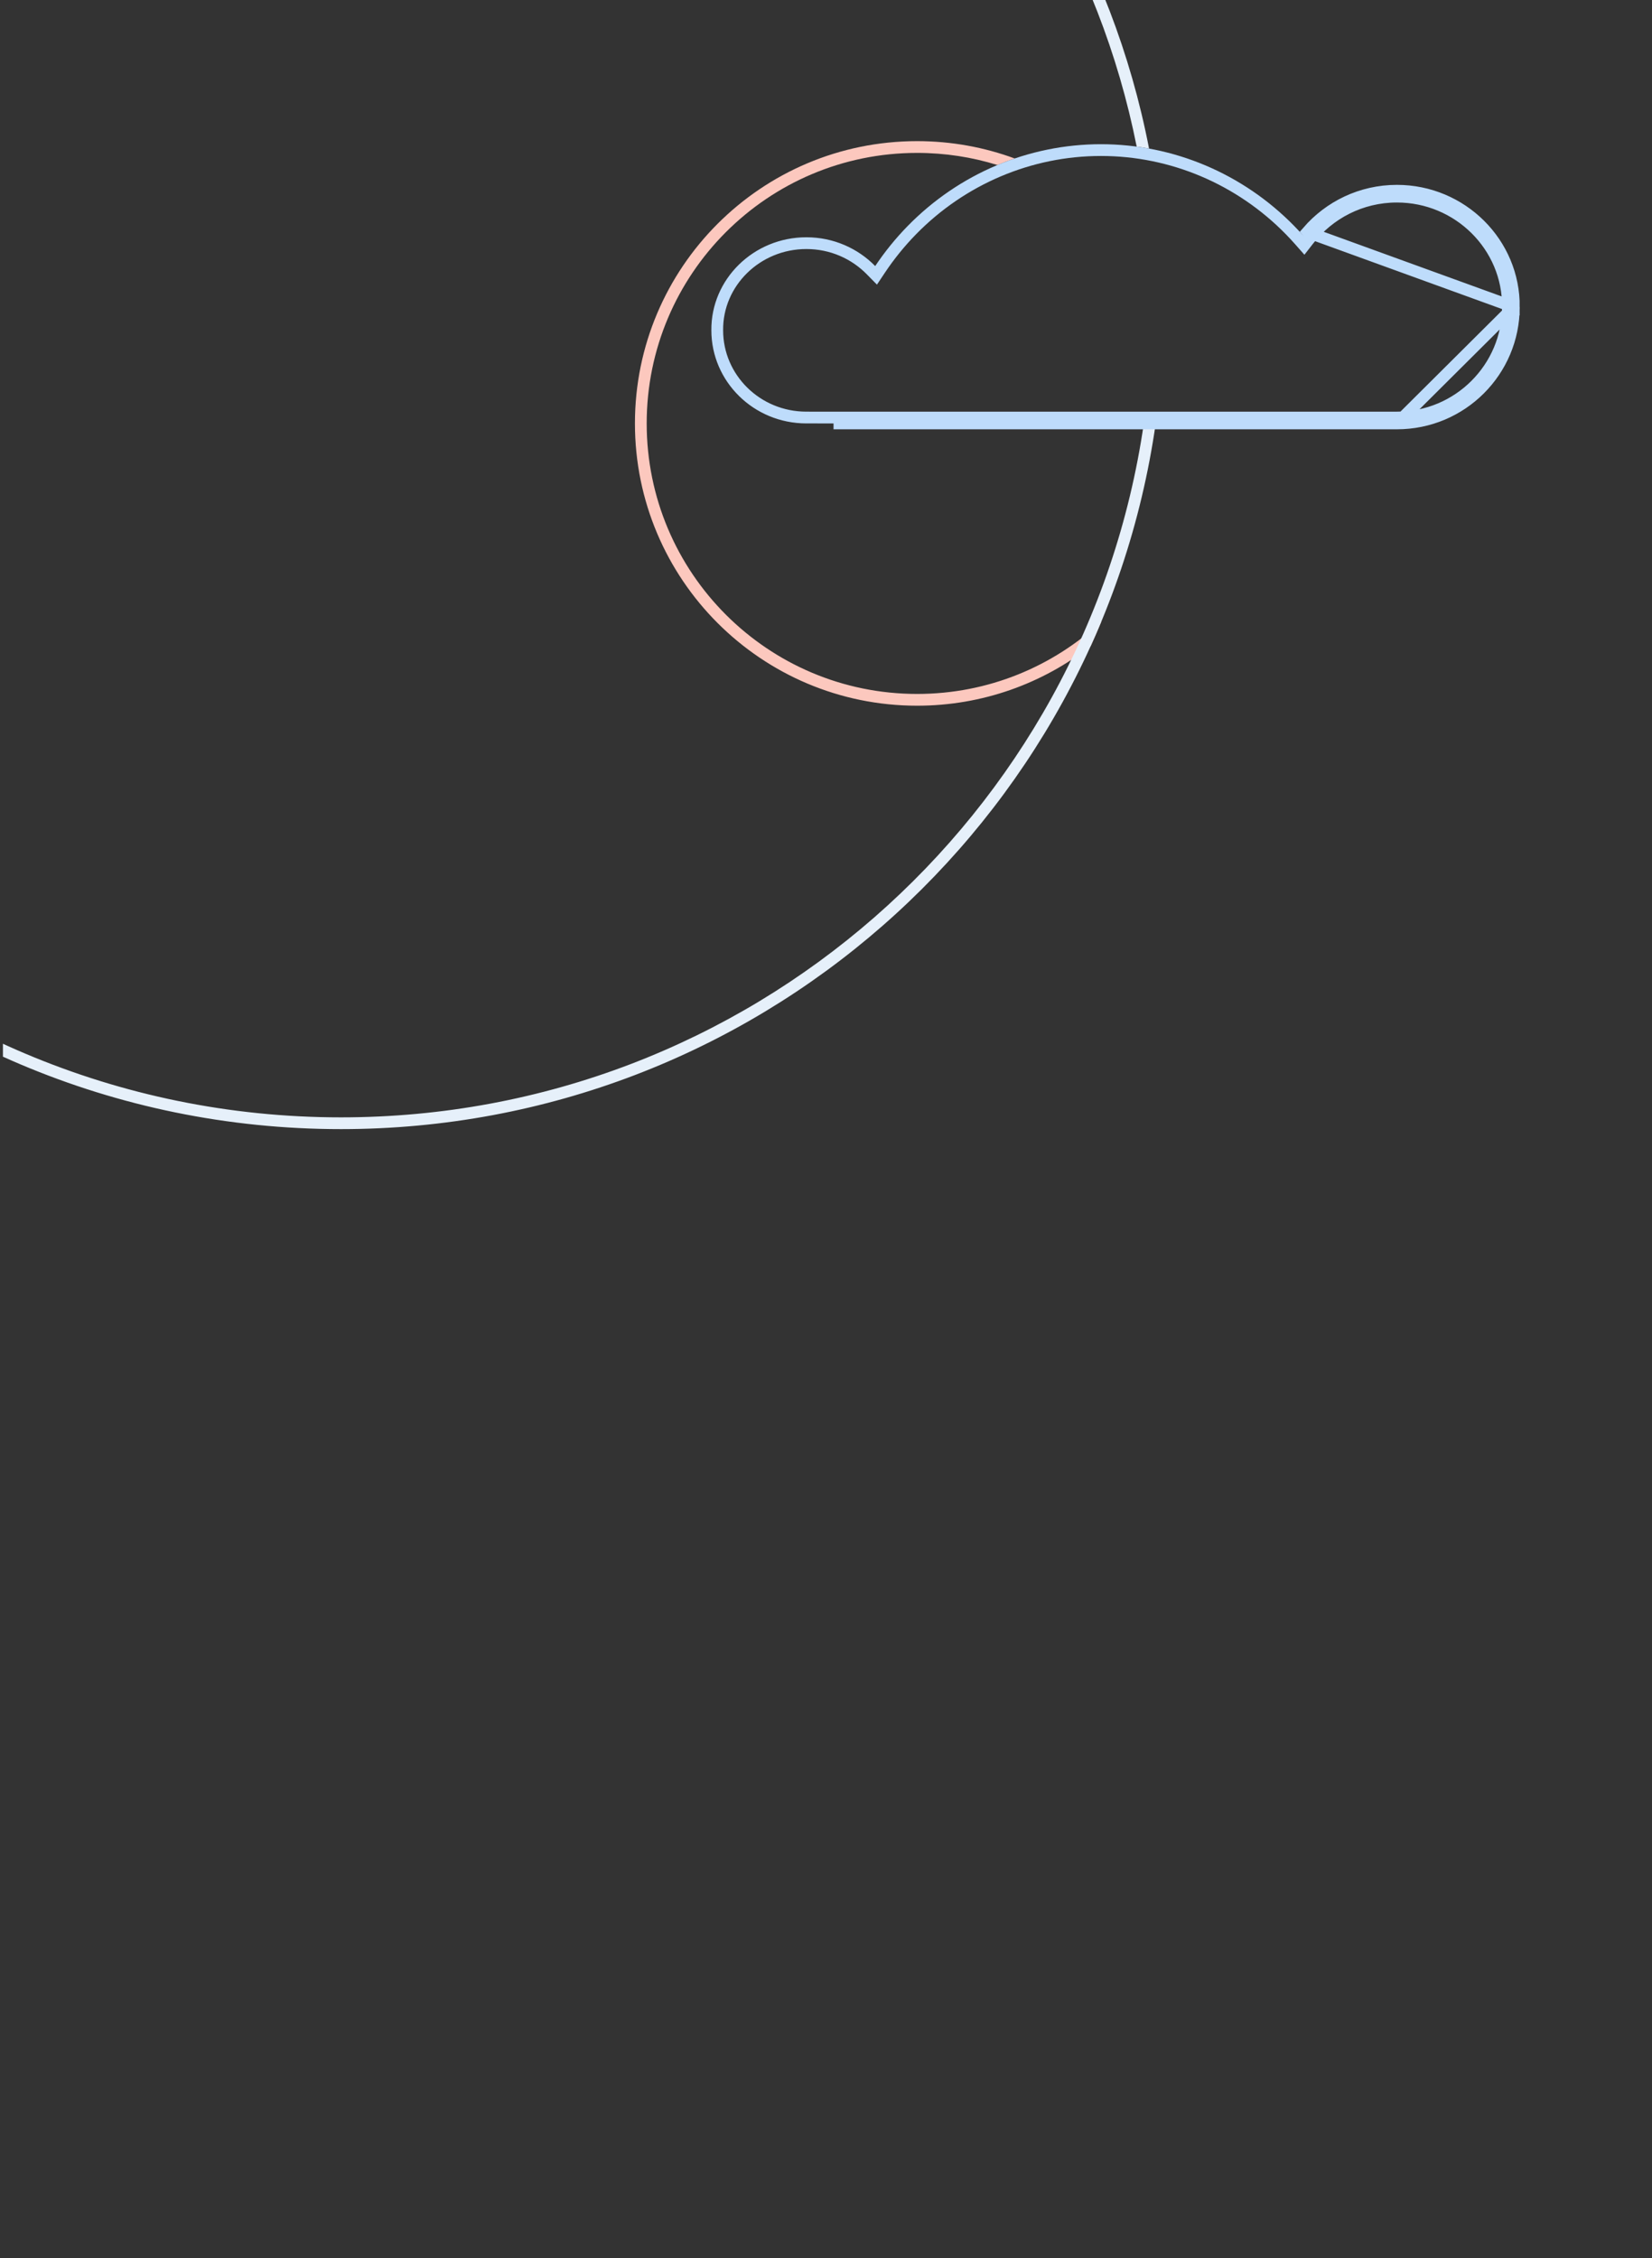 <svg width="281" height="384" viewBox="0 0 281 384" fill="none" xmlns="http://www.w3.org/2000/svg">
<rect x="0" y="0" width="281" height="384" fill="#333333" stroke="none"/>
<g clip-path="url(#clip0)">
<path d="M172.6 26.948C167.427 25.041 161.835 24 156 24C129.49 24 108 45.49 108 72C108 98.51 129.49 120 156 120C167.135 120 177.385 116.208 185.528 109.845C186.156 108.465 186.761 107.072 187.344 105.668C179.13 113.319 168.111 118 156 118C130.595 118 110 97.405 110 72C110 46.595 130.595 26 156 26C160.756 26 165.343 26.722 169.657 28.061C170.625 27.657 171.607 27.285 172.6 26.948Z" fill="#FCC8BE"/>
<path d="M194.561 72C184.873 138.737 127.423 190 58 190C-18.215 190 -80 128.215 -80 52C-80 -24.215 -18.215 -86 58 -86C124.95 -86 180.765 -38.324 193.346 24.929C194.05 25.023 194.752 25.135 195.45 25.262C182.97 -39.268 126.176 -88 58 -88C-19.32 -88 -82 -25.32 -82 52C-82 129.32 -19.32 192 58 192C128.529 192 186.878 139.846 196.582 72L194.561 72Z" fill="#E6F0FA"/>
<path d="M257.498 52.218C257.607 41.348 248.647 32.435 237.611 32.435C231.505 32.435 226.082 35.157 222.422 39.403C222.458 39.444 222.494 39.484 222.53 39.525L257.498 52.218ZM257.498 52.218C257.498 63.087 248.647 72 237.611 72M257.498 52.218L237.611 72M237.611 72L141.782 72L237.611 72ZM221.031 40.849L221.829 41.752L222.57 40.801C226.041 36.34 231.461 33.435 237.611 33.435C248.105 33.435 256.602 41.909 256.498 52.207V52.218C256.498 62.533 248.096 71 237.611 71L141.782 71L140.782 71H140.782L137.159 70.999H137.159C128.728 70.999 122.001 64.301 122.001 56.173H122.001L122.001 56.163C121.918 48.053 128.719 41.347 137.159 41.347C141.502 41.347 145.387 43.122 148.155 45.942L149.017 46.82L149.7 45.797C151.286 43.423 153.095 41.188 155.113 39.127C163.645 30.413 175.214 25.522 187.271 25.522C199.329 25.522 210.897 30.413 219.429 39.127C219.979 39.689 220.513 40.263 221.031 40.849Z" stroke="#BEDCFB" stroke-width="2"/>
</g>
<defs>
<clipPath id="clip0">
<rect width="280" height="384" fill="white" transform="translate(0.5)"/>
</clipPath>
</defs>
</svg>

